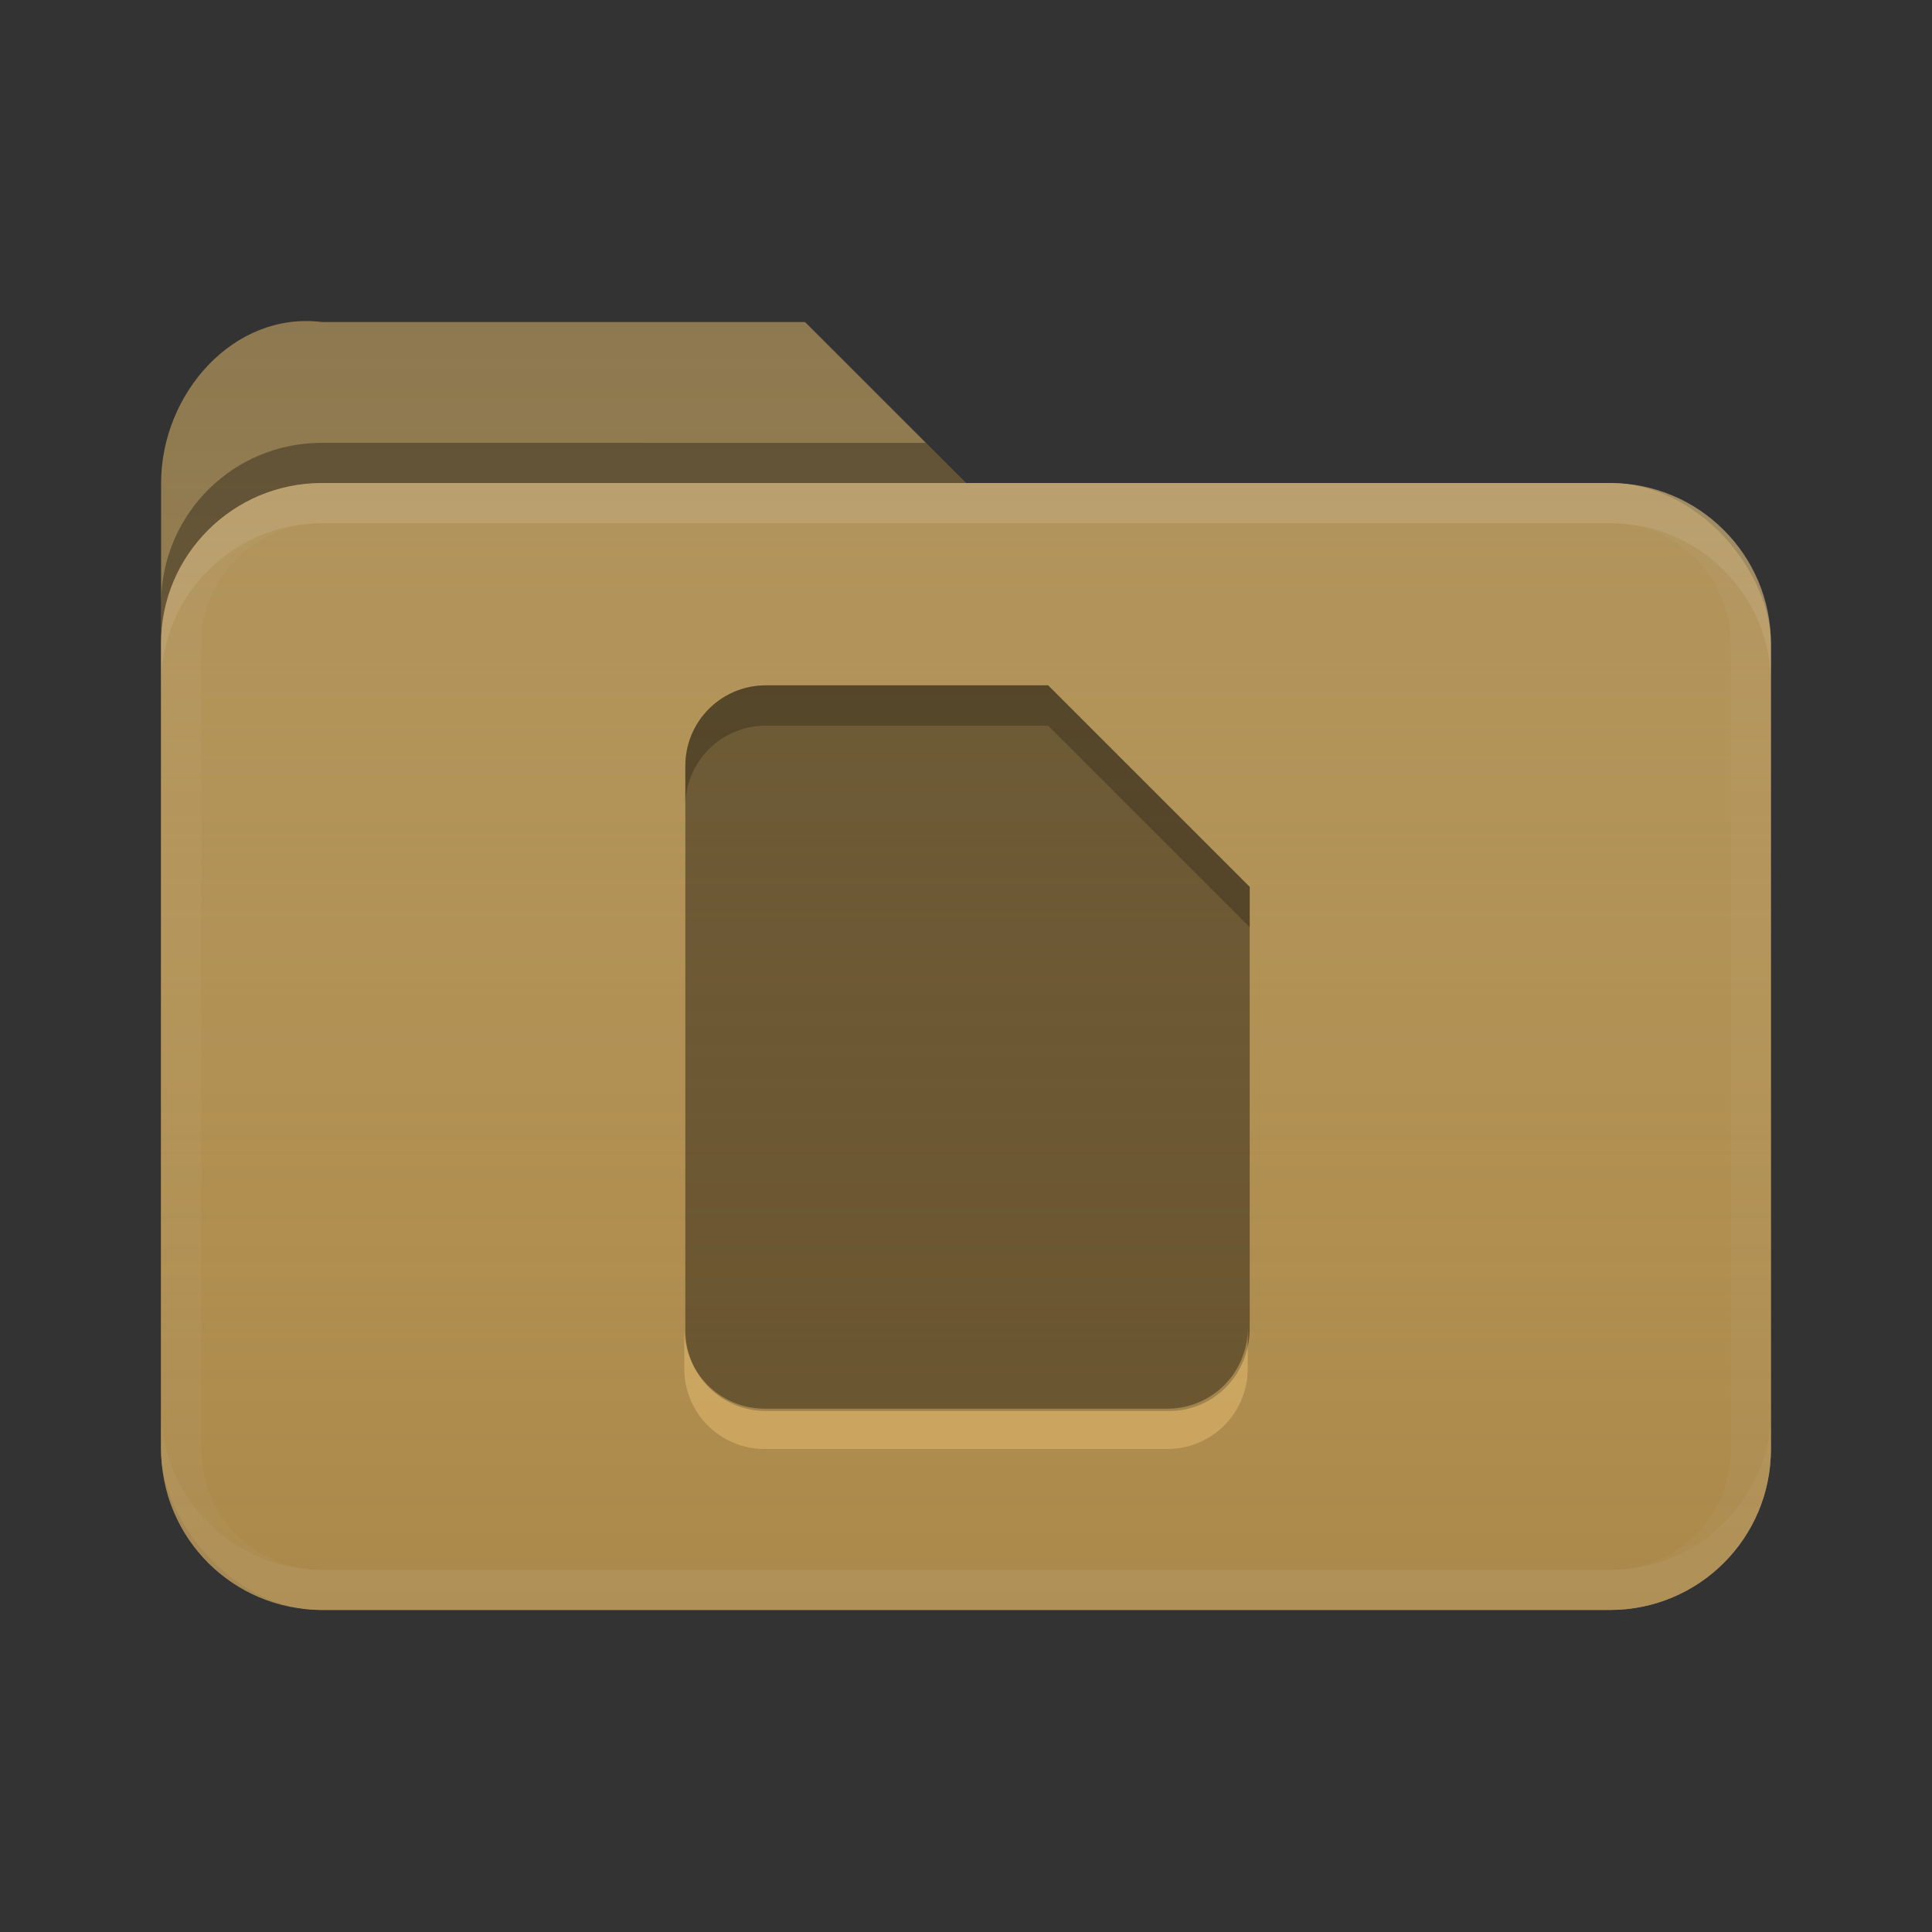 <?xml version="1.0" encoding="UTF-8" standalone="no"?>
<svg
   xmlns:dc="http://purl.org/dc/elements/1.1/"
   xmlns:cc="http://creativecommons.org/ns#"
   xmlns:rdf="http://www.w3.org/1999/02/22-rdf-syntax-ns#"
   xmlns:svg="http://www.w3.org/2000/svg"
   xmlns="http://www.w3.org/2000/svg"
   xmlns:xlink="http://www.w3.org/1999/xlink"
   xmlns:sodipodi="http://sodipodi.sourceforge.net/DTD/sodipodi-0.dtd"
   xmlns:inkscape="http://www.inkscape.org/namespaces/inkscape"
   width="48"
   height="48"
   viewBox="0 0 12.7 12.7"
   version="1.1"
   id="svg8"
   inkscape:version="1.0 (4035a4fb49, 2020-05-01)"
   sodipodi:docname="folder-documents.svg"
   inkscape:export-filename="/media/leo/posidon/AndroidStuff/posidonLauncher/icons.svg.png"
   inkscape:export-xdpi="2457"
   inkscape:export-ydpi="2457">
  <rect x="0" y="0" width="12.7" height="12.7" fill="#333333" stroke="none"/>
  <sodipodi:namedview
     inkscape:document-rotation="0"
     inkscape:object-nodes="true"
     units="px"
     inkscape:snap-page="false"
     inkscape:snap-text-baseline="false"
     inkscape:snap-midpoints="true"
     inkscape:guide-bbox="true"
     inkscape:lockguides="true"
     inkscape:snap-to-guides="true"
     inkscape:snap-nodes="true"
     showguides="false"
     inkscape:snap-bbox-midpoints="true"
     inkscape:snap-bbox-edge-midpoints="true"
     inkscape:bbox-paths="true"
     inkscape:snap-smooth-nodes="true"
     inkscape:snap-intersection-paths="true"
     inkscape:object-paths="true"
     inkscape:snap-grids="true"
     inkscape:bbox-nodes="true"
     inkscape:snap-bbox="true"
     inkscape:snap-global="true"
     inkscape:window-maximized="0"
     inkscape:window-y="0"
     inkscape:window-x="1155"
     inkscape:window-height="987"
     inkscape:window-width="1405"
     showgrid="true"
     inkscape:current-layer="layer1"
     inkscape:document-units="mm"
     inkscape:cy="25.223792"
     inkscape:cx="26.0511"
     inkscape:zoom="13.261508"
     inkscape:pageshadow="2"
     inkscape:pageopacity="0.0"
     borderopacity="1.0"
     bordercolor="#666666"
     pagecolor="#ffffff"
     id="base">
    <inkscape:grid
       id="grid815"
       type="xygrid"
       spacingx="0.265"
       spacingy="0.265"
       empspacing="4"
       color="#1b1b1b"
       opacity="0.098"
       empcolor="#1a1a1a"
       empopacity="0.455" />
    <sodipodi:guide
       inkscape:locked="true"
       id="guide1580"
       orientation="0,1"
       position="2.22,59.928" />
  </sodipodi:namedview>
  <defs
     id="defs2">
    <linearGradient
       id="linearGradient957"
       inkscape:collect="always">
      <stop
         id="stop953"
         offset="0"
         style="stop-color:#ac8a4b;stop-opacity:0.89" />
      <stop
         id="stop955"
         offset="1"
         style="stop-color:#c5a464;stop-opacity:0.608" />
    </linearGradient>
    <linearGradient
       id="linearGradient944"
       inkscape:collect="always">
      <stop
         id="stop940"
         offset="0"
         style="stop-color:#0c0d0e;stop-opacity:1" />
      <stop
         id="stop942"
         offset="1"
         style="stop-color:#181919;stop-opacity:0.937" />
    </linearGradient>
    <linearGradient
       id="linearGradient13665"
       inkscape:collect="always">
      <stop
         id="stop13661"
         offset="0"
         style="stop-color:#da974a;stop-opacity:1" />
      <stop
         id="stop13663"
         offset="1"
         style="stop-color:#fcf0e3;stop-opacity:1" />
    </linearGradient>
    <linearGradient
       id="linearGradient1632"
       inkscape:collect="always">
      <stop
         id="stop1628"
         offset="0"
         style="stop-color:#390067;stop-opacity:1" />
      <stop
         id="stop1630"
         offset="1"
         style="stop-color:#001639;stop-opacity:1" />
    </linearGradient>
    <linearGradient
       inkscape:collect="always"
       id="linearGradient9490">
      <stop
         style="stop-color:#000000;stop-opacity:1;"
         offset="0"
         id="stop9486" />
      <stop
         style="stop-color:#000000;stop-opacity:0;"
         offset="1"
         id="stop9488" />
    </linearGradient>
    <linearGradient
       inkscape:collect="always"
       id="linearGradient1581">
      <stop
         style="stop-color:#ffffff;stop-opacity:1;"
         offset="0"
         id="stop1577" />
      <stop
         style="stop-color:#ffffff;stop-opacity:0.173"
         offset="1"
         id="stop1579" />
    </linearGradient>
    <linearGradient
       inkscape:collect="always"
       id="linearGradient1317">
      <stop
         style="stop-color:#000000;stop-opacity:1;"
         offset="0"
         id="stop1313" />
      <stop
         style="stop-color:#000000;stop-opacity:0;"
         offset="1"
         id="stop1315" />
    </linearGradient>
    <linearGradient
       inkscape:collect="always"
       id="linearGradient1212">
      <stop
         style="stop-color:#ad05ff;stop-opacity:1"
         offset="0"
         id="stop1208" />
      <stop
         style="stop-color:#6320ff;stop-opacity:1"
         offset="1"
         id="stop1210" />
    </linearGradient>
    <linearGradient
       id="linearGradient1361"
       inkscape:collect="always">
      <stop
         id="stop1357"
         offset="0"
         style="stop-color:#ffe310;stop-opacity:1" />
      <stop
         id="stop1359"
         offset="1"
         style="stop-color:#f400d3;stop-opacity:1" />
    </linearGradient>
    <linearGradient
       inkscape:collect="always"
       id="linearGradient820">
      <stop
         style="stop-color:#ffaa00;stop-opacity:1"
         offset="0"
         id="stop816" />
      <stop
         style="stop-color:#aa00aa;stop-opacity:1"
         offset="1"
         id="stop818" />
    </linearGradient>
    <radialGradient
       inkscape:collect="always"
       xlink:href="#linearGradient820"
       id="radialGradient824"
       cx="0.347"
       cy="292.684"
       fx="0.347"
       fy="292.684"
       r="1.323"
       gradientTransform="matrix(7.559,0,0,7.559,-1.625,-1105.98)"
       gradientUnits="userSpaceOnUse" />
    <linearGradient
       id="linearGradient1058"
       inkscape:collect="always">
      <stop
         id="stop1054"
         offset="0"
         style="stop-color:#ffffff;stop-opacity:1;" />
      <stop
         id="stop1056"
         offset="1"
         style="stop-color:#ffffff;stop-opacity:0;" />
    </linearGradient>
    <linearGradient
       inkscape:collect="always"
       id="linearGradient867">
      <stop
         style="stop-color:#ff5555;stop-opacity:1"
         offset="0"
         id="stop863" />
      <stop
         style="stop-color:#ff0088;stop-opacity:1"
         offset="1"
         id="stop865" />
    </linearGradient>
    <linearGradient
       gradientUnits="userSpaceOnUse"
       y2="132.032"
       x2="87.18"
       y1="132.032"
       x1="84.005"
       id="linearGradient1060"
       xlink:href="#linearGradient1058"
       inkscape:collect="always" />
    <linearGradient
       gradientTransform="matrix(-0.914,0.951,-0.755,-0.308,263.489,87.1)"
       y2="132.032"
       x2="87.18"
       y1="132.032"
       x1="84.005"
       gradientUnits="userSpaceOnUse"
       id="linearGradient895"
       xlink:href="#linearGradient867"
       inkscape:collect="always" />
    <filter
       x="-0.25"
       width="1.5"
       y="-0.25"
       height="1.5"
       inkscape:menu="Non-realistic 3D Shaders"
       inkscape:menu-tooltip="Aluminium effect with sharp brushed reflections"
       inkscape:label="Aluminium"
       style="color-interpolation-filters:sRGB"
       id="filter1127">
      <feGaussianBlur
         result="result8"
         stdDeviation="5"
         in="SourceGraphic"
         id="feGaussianBlur1107" />
      <feComposite
         operator="xor"
         in2="SourceGraphic"
         result="result22"
         id="feComposite1109" />
      <feComposite
         k2="1"
         operator="arithmetic"
         result="result20"
         in2="result22"
         in="result22"
         id="feComposite1111"
         k1="0"
         k3="0"
         k4="0" />
      <feComposite
         in2="result22"
         in="result20"
         operator="over"
         result="result6"
         id="feComposite1113" />
      <feOffset
         in="result6"
         result="result21"
         id="feOffset1115" />
      <feDisplacementMap
         in2="result20"
         result="result4"
         scale="100"
         yChannelSelector="A"
         xChannelSelector="A"
         in="result21"
         id="feDisplacementMap1117" />
      <feComposite
         in2="SourceGraphic"
         k1="1"
         operator="arithmetic"
         result="fbSourceGraphic"
         k3="0.5"
         in="result4"
         id="feComposite1119"
         k2="0"
         k4="0" />
      <feComposite
         in2="result4"
         result="result12"
         operator="in"
         in="fbSourceGraphic"
         id="feComposite1121" />
      <feComposite
         in2="SourceGraphic"
         operator="in"
         result="result18"
         id="feComposite1123" />
      <feComposite
         result="result19"
         in2="SourceGraphic"
         operator="in"
         in="result18"
         id="feComposite1125" />
    </filter>
    <filter
       x="-0.25"
       width="1.5"
       y="-0.25"
       height="1.5"
       inkscape:menu="Non-realistic 3D Shaders"
       inkscape:menu-tooltip="Aluminium effect with sharp brushed reflections"
       inkscape:label="Aluminium"
       style="color-interpolation-filters:sRGB"
       id="filter1149">
      <feGaussianBlur
         result="result8"
         stdDeviation="5"
         in="SourceGraphic"
         id="feGaussianBlur1129" />
      <feComposite
         operator="xor"
         in2="SourceGraphic"
         result="result22"
         id="feComposite1131" />
      <feComposite
         k2="1"
         operator="arithmetic"
         result="result20"
         in2="result22"
         in="result22"
         id="feComposite1133"
         k1="0"
         k3="0"
         k4="0" />
      <feComposite
         in2="result22"
         in="result20"
         operator="over"
         result="result6"
         id="feComposite1135" />
      <feOffset
         in="result6"
         result="result21"
         id="feOffset1137" />
      <feDisplacementMap
         in2="result20"
         result="result4"
         scale="100"
         yChannelSelector="A"
         xChannelSelector="A"
         in="result21"
         id="feDisplacementMap1139" />
      <feComposite
         in2="SourceGraphic"
         k1="1"
         operator="arithmetic"
         result="fbSourceGraphic"
         k3="0.5"
         in="result4"
         id="feComposite1141"
         k2="0"
         k4="0" />
      <feComposite
         in2="result4"
         result="result12"
         operator="in"
         in="fbSourceGraphic"
         id="feComposite1143" />
      <feComposite
         in2="SourceGraphic"
         operator="in"
         result="result18"
         id="feComposite1145" />
      <feComposite
         result="result19"
         in2="SourceGraphic"
         operator="in"
         in="result18"
         id="feComposite1147" />
    </filter>
    <linearGradient
       inkscape:collect="always"
       xlink:href="#linearGradient1058"
       id="linearGradient1153"
       x1="5.424"
       y1="296.339"
       x2="5.424"
       y2="297.22"
       gradientUnits="userSpaceOnUse"
       gradientTransform="matrix(1,0,0,0.6,0.132,118.402)" />
    <clipPath
       id="clipPath1539"
       clipPathUnits="userSpaceOnUse">
      <path
         inkscape:connector-curvature="0"
         id="path1537"
         d="M 0,0 H 3489 V 4735 H 0 Z" />
    </clipPath>
    <clipPath
       id="clipPath1545"
       clipPathUnits="userSpaceOnUse">
      <path
         style="clip-rule:evenodd"
         inkscape:connector-curvature="0"
         id="path1543"
         d="m 3489.02,2914.3 c 0,126.22 -11.32,247.6 -32.37,364.11 H 1780.11 v -688.58 h 958.03 c -41.27,-222.51 -166.69,-411.05 -355.21,-537.27 v -446.65 h 575.29 c 336.61,309.91 530.8,766.26 530.8,1308.39 z" />
    </clipPath>
    <clipPath
       id="clipPath1555"
       clipPathUnits="userSpaceOnUse">
      <path
         style="clip-rule:evenodd"
         inkscape:connector-curvature="0"
         id="path1553"
         d="m 1780.11,1174.64 c 480.63,0 883.59,159.4 1178.11,431.27 l -575.29,446.65 c -159.41,-106.81 -363.31,-169.92 -602.82,-169.92 -463.64,0 -856.075,313.14 -996.051,733.9 H 189.34 v -461.22 c 292.906,-581.78 894.9,-980.68 1590.77,-980.68 z" />
    </clipPath>
    <clipPath
       id="clipPath1565"
       clipPathUnits="userSpaceOnUse">
      <path
         style="clip-rule:evenodd"
         inkscape:connector-curvature="0"
         id="path1563"
         d="m 784.059,2616.54 c -35.61,106.8 -55.836,220.89 -55.836,338.22 0,117.32 20.226,231.41 55.836,338.22 v 461.2 H 189.34 C 68.773,3513.87 0,3242 0,2954.76 0,2667.51 68.773,2395.63 189.34,2155.32 Z" />
    </clipPath>
    <clipPath
       id="clipPath1575"
       clipPathUnits="userSpaceOnUse">
      <path
         style="clip-rule:evenodd"
         inkscape:connector-curvature="0"
         id="path1573"
         d="m 1780.11,4026.87 c 261.35,0 496.01,-89.82 680.49,-266.21 l 510.57,510.57 c -308.29,287.24 -711.24,463.64 -1191.06,463.64 -695.87,0 -1297.864,-398.91 -1590.77,-980.69 l 594.719,-461.2 c 139.976,420.75 532.411,733.89 996.051,733.89 z" />
    </clipPath>
    <radialGradient
       inkscape:collect="always"
       xlink:href="#linearGradient1361"
       id="radialGradient1396"
       gradientUnits="userSpaceOnUse"
       gradientTransform="matrix(2.353,0,0,2.353,-5.826,-395.889)"
       cx="4.388"
       cy="292.809"
       fx="4.388"
       fy="292.809"
       r="1.125" />
    <linearGradient
       inkscape:collect="always"
       xlink:href="#linearGradient1317"
       id="linearGradient1319"
       x1="5.292"
       y1="232.177"
       x2="6.35"
       y2="233.5"
       gradientUnits="userSpaceOnUse"
       gradientTransform="matrix(3.78,0,0,3.78,-15,-2.6225293e-4)" />
    <radialGradient
       inkscape:collect="always"
       xlink:href="#linearGradient1581"
       id="radialGradient1565"
       cx="0.118"
       cy="274.922"
       fx="0.118"
       fy="274.922"
       r="1.323"
       gradientUnits="userSpaceOnUse"
       gradientTransform="matrix(0,2,-2,0,549.845,274.275)" />
    <linearGradient
       inkscape:collect="always"
       xlink:href="#linearGradient9490"
       id="linearGradient9492"
       x1="3"
       y1="1039.52"
       x2="11"
       y2="1048.52"
       gradientUnits="userSpaceOnUse" />
    <linearGradient
       inkscape:collect="always"
       xlink:href="#linearGradient9490"
       id="linearGradient9497"
       gradientUnits="userSpaceOnUse"
       x1="3"
       y1="1039.52"
       x2="11"
       y2="1048.52" />
    <linearGradient
       inkscape:collect="always"
       xlink:href="#linearGradient9490"
       id="linearGradient9500"
       gradientUnits="userSpaceOnUse"
       x1="3"
       y1="1039.52"
       x2="11"
       y2="1048.52" />
    <radialGradient
       inkscape:collect="always"
       xlink:href="#linearGradient1058"
       id="radialGradient1552"
       cx="3.969"
       cy="175.292"
       fx="3.969"
       fy="175.292"
       r="1.323"
       gradientTransform="matrix(0,2,-2,0,354.558,167.354)"
       gradientUnits="userSpaceOnUse" />
    <radialGradient
       inkscape:collect="always"
       xlink:href="#linearGradient1058"
       id="radialGradient2013"
       cx="-1.2882639e-07"
       cy="131.371"
       fx="-1.2882639e-07"
       fy="131.371"
       r="1.323"
       gradientTransform="matrix(0,2,-2,0,265.652,132.694)"
       gradientUnits="userSpaceOnUse" />
    <linearGradient
       inkscape:collect="always"
       xlink:href="#linearGradient1212"
       id="linearGradient8422"
       gradientUnits="userSpaceOnUse"
       x1="232.177"
       y1="-7.408"
       x2="232.177"
       y2="-9.525"
       gradientTransform="translate(0,-3.175)" />
    <radialGradient
       inkscape:collect="always"
       xlink:href="#linearGradient1058"
       id="radialGradient8595"
       cx="-0.132"
       cy="119.068"
       fx="-0.132"
       fy="119.068"
       r="1.323"
       gradientTransform="matrix(-4.2285147e-6,2,-2,-4.2285166e-6,238.136,119.465)"
       gradientUnits="userSpaceOnUse" />
    <radialGradient
       inkscape:collect="always"
       xlink:href="#linearGradient1058"
       id="radialGradient1475"
       gradientUnits="userSpaceOnUse"
       gradientTransform="matrix(0,2,-2,0,437.102,213.656)"
       cx="0.661"
       cy="216.964"
       fx="0.661"
       fy="216.964"
       r="1.323" />
    <linearGradient
       inkscape:collect="always"
       xlink:href="#linearGradient1632"
       id="linearGradient1626"
       x1="0.265"
       y1="115.496"
       x2="2.381"
       y2="117.612"
       gradientUnits="userSpaceOnUse" />
    <radialGradient
       inkscape:collect="always"
       xlink:href="#linearGradient1058"
       id="radialGradient1636"
       cx="-1.4210855e-14"
       cy="115.231"
       fx="-1.4210855e-14"
       fy="115.231"
       r="1.323"
       gradientUnits="userSpaceOnUse"
       gradientTransform="matrix(0,2,-2,0,230.462,115.231)" />
    <linearGradient
       inkscape:collect="always"
       xlink:href="#linearGradient1212"
       id="linearGradient1532"
       gradientUnits="userSpaceOnUse"
       x1="0.265"
       y1="131.371"
       x2="2.381"
       y2="133.487" />
    <radialGradient
       inkscape:collect="always"
       xlink:href="#linearGradient1581"
       id="radialGradient1535"
       gradientUnits="userSpaceOnUse"
       gradientTransform="matrix(0,2,-2,0,262.213,131.106)"
       cx="-1.4414062e-05"
       cy="131.106"
       fx="-1.4414062e-05"
       fy="131.106"
       r="1.323" />
    <linearGradient
       inkscape:collect="always"
       xlink:href="#linearGradient1212"
       id="linearGradient2045"
       gradientUnits="userSpaceOnUse"
       x1="8.731"
       y1="216.037"
       x2="10.054"
       y2="217.89"
       gradientTransform="translate(-3.704)" />
    <linearGradient
       inkscape:collect="always"
       xlink:href="#linearGradient1058"
       id="linearGradient2064"
       gradientUnits="userSpaceOnUse"
       gradientTransform="translate(5.0175617e-4,73.554)"
       x1="3.6766665e-05"
       y1="207.042"
       x2="2.646"
       y2="209.688" />
    <radialGradient
       inkscape:collect="always"
       xlink:href="#linearGradient1058"
       id="radialGradient2079"
       gradientUnits="userSpaceOnUse"
       gradientTransform="matrix(0,0.53,-0.529,0,562.82,269.835)"
       cx="17"
       cy="1054.514"
       fx="17"
       fy="1054.514"
       r="3" />
    <radialGradient
       inkscape:collect="always"
       xlink:href="#linearGradient1058"
       id="radialGradient2193"
       gradientUnits="userSpaceOnUse"
       gradientTransform="matrix(0,2,-2,0,396.092,195.135)"
       cx="-2.0117186e-06"
       cy="195.135"
       fx="-2.0117186e-06"
       fy="195.135"
       r="1.323" />
    <linearGradient
       inkscape:collect="always"
       xlink:href="#linearGradient1317"
       id="linearGradient2085"
       gradientUnits="userSpaceOnUse"
       gradientTransform="matrix(3.78,0,0,3.78,-15,-2.6225293e-4)"
       x1="5.292"
       y1="232.177"
       x2="6.35"
       y2="233.5" />
    <linearGradient
       inkscape:collect="always"
       xlink:href="#linearGradient1361"
       id="linearGradient2165"
       gradientUnits="userSpaceOnUse"
       x1="0.926"
       y1="155.051"
       x2="2.911"
       y2="161.401"
       gradientTransform="matrix(2.519,0,0,2.519,26.667,197.876)" />
    <linearGradient
       gradientUnits="userSpaceOnUse"
       y2="597.913"
       x2="36.172"
       y1="589.52"
       x1="27.912"
       id="linearGradient13659"
       xlink:href="#linearGradient13665"
       inkscape:collect="always" />
    <clipPath
       id="clipPath13774"
       clipPathUnits="userSpaceOnUse">
      <path
         inkscape:export-ydpi="2457.6404"
         inkscape:export-xdpi="2457.6404"
         inkscape:export-filename="/home/leo/Documents/posidonicons/app/src/main/res/drawable-xhdpi/iconback.png"
         sodipodi:nodetypes="ccccc"
         inkscape:connector-curvature="0"
         id="path13776"
         d="m 2.301,109.11 c 0.452,0.782 0.369,1.091 -0.413,1.543 -0.782,0.452 -1.091,0.369 -1.543,-0.413 -0.452,-0.783 -0.369,-1.091 0.413,-1.543 0.783,-0.452 1.091,-0.369 1.543,0.413 z"
         style="opacity:1;fill:#262626;fill-opacity:1;stroke:none;stroke-width:0.452" />
    </clipPath>
    <linearGradient
       y2="297"
       x2="15.875"
       y1="308.642"
       x1="15.875"
       gradientTransform="matrix(0.679,0,0,0.682,0.605,94.236)"
       gradientUnits="userSpaceOnUse"
       id="linearGradient960"
       xlink:href="#linearGradient944"
       inkscape:collect="always" />
    <linearGradient
       y2="298.455"
       x2="15.875"
       y1="308.642"
       x1="15.875"
       gradientTransform="matrix(0.714,0,0,0.727,0.302,80.471)"
       gradientUnits="userSpaceOnUse"
       id="linearGradient961"
       xlink:href="#linearGradient957"
       inkscape:collect="always" />
    <linearGradient
       y2="298.137"
       x2="15.875"
       y1="305.14"
       x1="15.875"
       gradientTransform="matrix(0.714,0,0,0.831,0.302,48.404)"
       gradientUnits="userSpaceOnUse"
       id="linearGradient971"
       xlink:href="#linearGradient957"
       inkscape:collect="always" />
  </defs>
  <g
     inkscape:label="Layer 1"
     inkscape:groupmode="layer"
     id="layer1"
     transform="translate(0,-294.354)">
    <path
       id="rect969"
       style="fill:url(#linearGradient971);fill-opacity:1.0;stroke-width:0.158"
       d="m 2.117,296.471 3.175,-1e-5 1.058,1.058 4.233,-3e-5 c 0.586,0 1.058,0.472 1.058,1.058 l -1.5e-5,5.292 c -2e-6,0.586 -0.472,1.058 -1.058,1.058 H 2.117 c -0.586,0 -1.058,-0.472 -1.058,-1.058 v -6.35 c 0,-0.586 0.477,-1.131 1.058,-1.058 z"
       sodipodi:nodetypes="sccssssssss" />
    <path
       d="m 2.115,297.265 c -0.579,0 -1.045,0.461 -1.056,1.038 v 0.265 c 0.003,-0.139 0.03,-0.272 0.081,-0.392 0.053,-0.127 0.131,-0.24 0.227,-0.336 0.096,-0.096 0.209,-0.173 0.336,-0.227 0.127,-0.053 0.266,-0.083 0.413,-0.083 h 4.235 l -0.265,-0.265 z m 8.681,0.286 c 0.069,0.014 0.136,0.035 0.199,0.061 0.127,0.053 0.24,0.131 0.336,0.227 0.096,0.096 0.173,0.209 0.227,0.336 0.053,0.127 0.083,0.266 0.083,0.413 v -0.021 c -0.01,-0.504 -0.367,-0.92 -0.844,-1.016 z"
       style="opacity:0.32;fill:#000000;fill-opacity:1;stroke-width:0.148"
       id="path959" />
    <g
       style="fill:#3e3e3e;fill-opacity:1"
       id="g2608"
       transform="matrix(0.1,0,0,0.143,7.276,245.821)" />
    <circle
       style="opacity:1;fill:#fafafa;fill-opacity:1;stroke-width:0.397"
       id="circle865"
       cx="-1.323"
       cy="287.7"
       transform="scale(-1,1)"
       inkscape:export-filename="/home/leo/Documents/posidonicons/app/src/main/res/drawable-nodpi/camera.png"
       inkscape:export-xdpi="2457"
       inkscape:export-ydpi="2457"
       r="0" />
    <g
       id="g1972" />
    <g
       id="g1443"
       transform="matrix(0.857,0,0,0.857,11.982,100.222)" />
    <g
       transform="translate(-15.875,3.2798449e-5)"
       id="g1457" />
    <g
       id="g1639"
       transform="matrix(1.134,0,0,1.143,-0.662,-39.433)" />
    <g
       id="g1234"
       transform="rotate(-45,8.403,167.451)"
       style="fill:#ffffff;fill-opacity:1" />
    <g
       style="fill:#00aa5f;fill-opacity:1"
       id="g5033"
       transform="rotate(-45,-0.661,248.874)" />
    <g
       id="g5096"
       inkscape:export-filename="/media/leo/posidon/android/posidonLauncher/app/src/main/res/drawable-nodpi/whatsapp.png"
       inkscape:export-xdpi="2457"
       inkscape:export-ydpi="2457"
       transform="translate(1.5897133e-6)" />
    <g
       style="opacity:1;fill:#000000;fill-opacity:1"
       transform="matrix(0.857,0,0,0.857,4.158,27.043)"
       id="g6116" />
    <g
       id="g6227" />
    <g
       transform="matrix(0.875,0,0,0.875,-3.803,36.409)"
       id="g1267" />
    <g
       id="g1308"
       transform="translate(3.969)"
       inkscape:export-filename="/media/leo/posidon/android/posidonLauncher/app/src/main/res/mipmap-nodpi/ic.png"
       inkscape:export-xdpi="2457"
       inkscape:export-ydpi="2457" />
    <rect
       style="fill:url(#linearGradient961);fill-opacity:1.0;stroke-width:0.148"
       id="rect952"
       width="10.583"
       height="7.408"
       x="1.058"
       y="297.529"
       ry="1.058" />
    <path
       sodipodi:nodetypes="ssssssssssscssssscssss"
       id="path954"
       style="opacity:0.03;fill:#ffffff;fill-opacity:1;stroke-width:0.148"
       d="m 2.117,297.529 c -0.586,0 -1.058,0.472 -1.058,1.058 v 5.292 c 0,0.586 0.472,1.058 1.058,1.058 h 8.467 c 0.586,0 1.058,-0.472 1.058,-1.058 v -5.292 c 0,-0.586 -0.472,-1.058 -1.058,-1.058 z m 0,0.265 h 8.467 c 0.22,0 0.418,0.089 0.562,0.232 0.143,0.143 0.232,0.342 0.232,0.562 v 5.292 c 0,0.22 -0.089,0.418 -0.232,0.562 -0.143,0.143 -0.342,0.232 -0.562,0.232 H 2.117 c -0.22,0 -0.418,-0.089 -0.562,-0.232 -0.143,-0.143 -0.232,-0.342 -0.232,-0.562 v -5.292 c 0,-0.22 0.089,-0.418 0.232,-0.562 0.143,-0.143 0.342,-0.232 0.562,-0.232 z" />
    <path
       id="path956"
       style="opacity:0.09;fill:#ffffff;fill-opacity:1;stroke-width:0.148"
       d="m 2.117,297.529 c -0.586,0 -1.058,0.472 -1.058,1.058 v 0.265 c 0,-0.147 0.029,-0.286 0.083,-0.413 0.053,-0.127 0.131,-0.24 0.227,-0.336 0.096,-0.096 0.209,-0.173 0.336,-0.227 0.127,-0.053 0.266,-0.083 0.413,-0.083 H 10.583 c 0.147,0 0.286,0.029 0.413,0.083 0.127,0.053 0.24,0.131 0.336,0.227 0.096,0.096 0.173,0.209 0.227,0.336 0.053,0.127 0.083,0.266 0.083,0.413 v -0.265 c 0,-0.586 -0.472,-1.058 -1.058,-1.058 z" />
    <path
       d="m 2.117,304.937 c -0.586,0 -1.058,-0.472 -1.058,-1.058 v -0.265 c 0,0.147 0.029,0.286 0.083,0.413 0.053,0.127 0.131,0.24 0.227,0.336 0.096,0.096 0.209,0.173 0.336,0.227 0.127,0.053 0.266,0.083 0.413,0.083 h 8.467 c 0.147,0 0.286,-0.029 0.413,-0.083 0.127,-0.053 0.24,-0.131 0.336,-0.227 0.096,-0.096 0.173,-0.209 0.227,-0.336 0.053,-0.127 0.083,-0.266 0.083,-0.413 v 0.265 c 0,0.586 -0.472,1.058 -1.058,1.058 z"
       style="opacity:0.04;fill:#ffffff;fill-opacity:1;stroke-width:0.148"
       id="path958" />
    <path
       transform="matrix(0.265,0,0,0.265,0,294.354)"
       d="m 19,17 c -1.108,0 -2,0.892 -2,2 v 14 c 0,1.108 0.892,2 2,2 h 10 c 1.108,0 1.976,-0.892 2,-2 V 22 l -5,-5 z"
       style="opacity:0.39;fill:#000000;fill-opacity:1;stroke-width:16;stroke-linecap:round"
       id="rect950"
       sodipodi:nodetypes="ssssssccs" />
    <path
       id="path966"
       style="opacity:0.36;fill:#ffd481;fill-opacity:1;stroke-width:4.233;stroke-linecap:round"
       d="m 5.027,303.879 c -0.293,0 -0.529,-0.236 -0.529,-0.529 v -0.265 c 0,0.293 0.236,0.529 0.529,0.529 l 2.646,0 c 0.293,0 0.529,-0.236 0.529,-0.529 v 0.265 c 0,0.293 -0.236,0.529 -0.529,0.529 z"
       sodipodi:nodetypes="sscsscsss" />
    <path
       transform="matrix(0.265,0,0,0.265,0,294.354)"
       d="m 19,17 c -1.108,0 -2,0.892 -2,2 v 1 c 0,-1.108 0.892,-2 2,-2 h 7 l 5,5 v -1 l -5,-5 z"
       style="opacity:0.22;fill:#000000;fill-opacity:1;stroke-width:16;stroke-linecap:round"
       id="path973"
       sodipodi:nodetypes="sscsccccs" />
  </g>
</svg>
